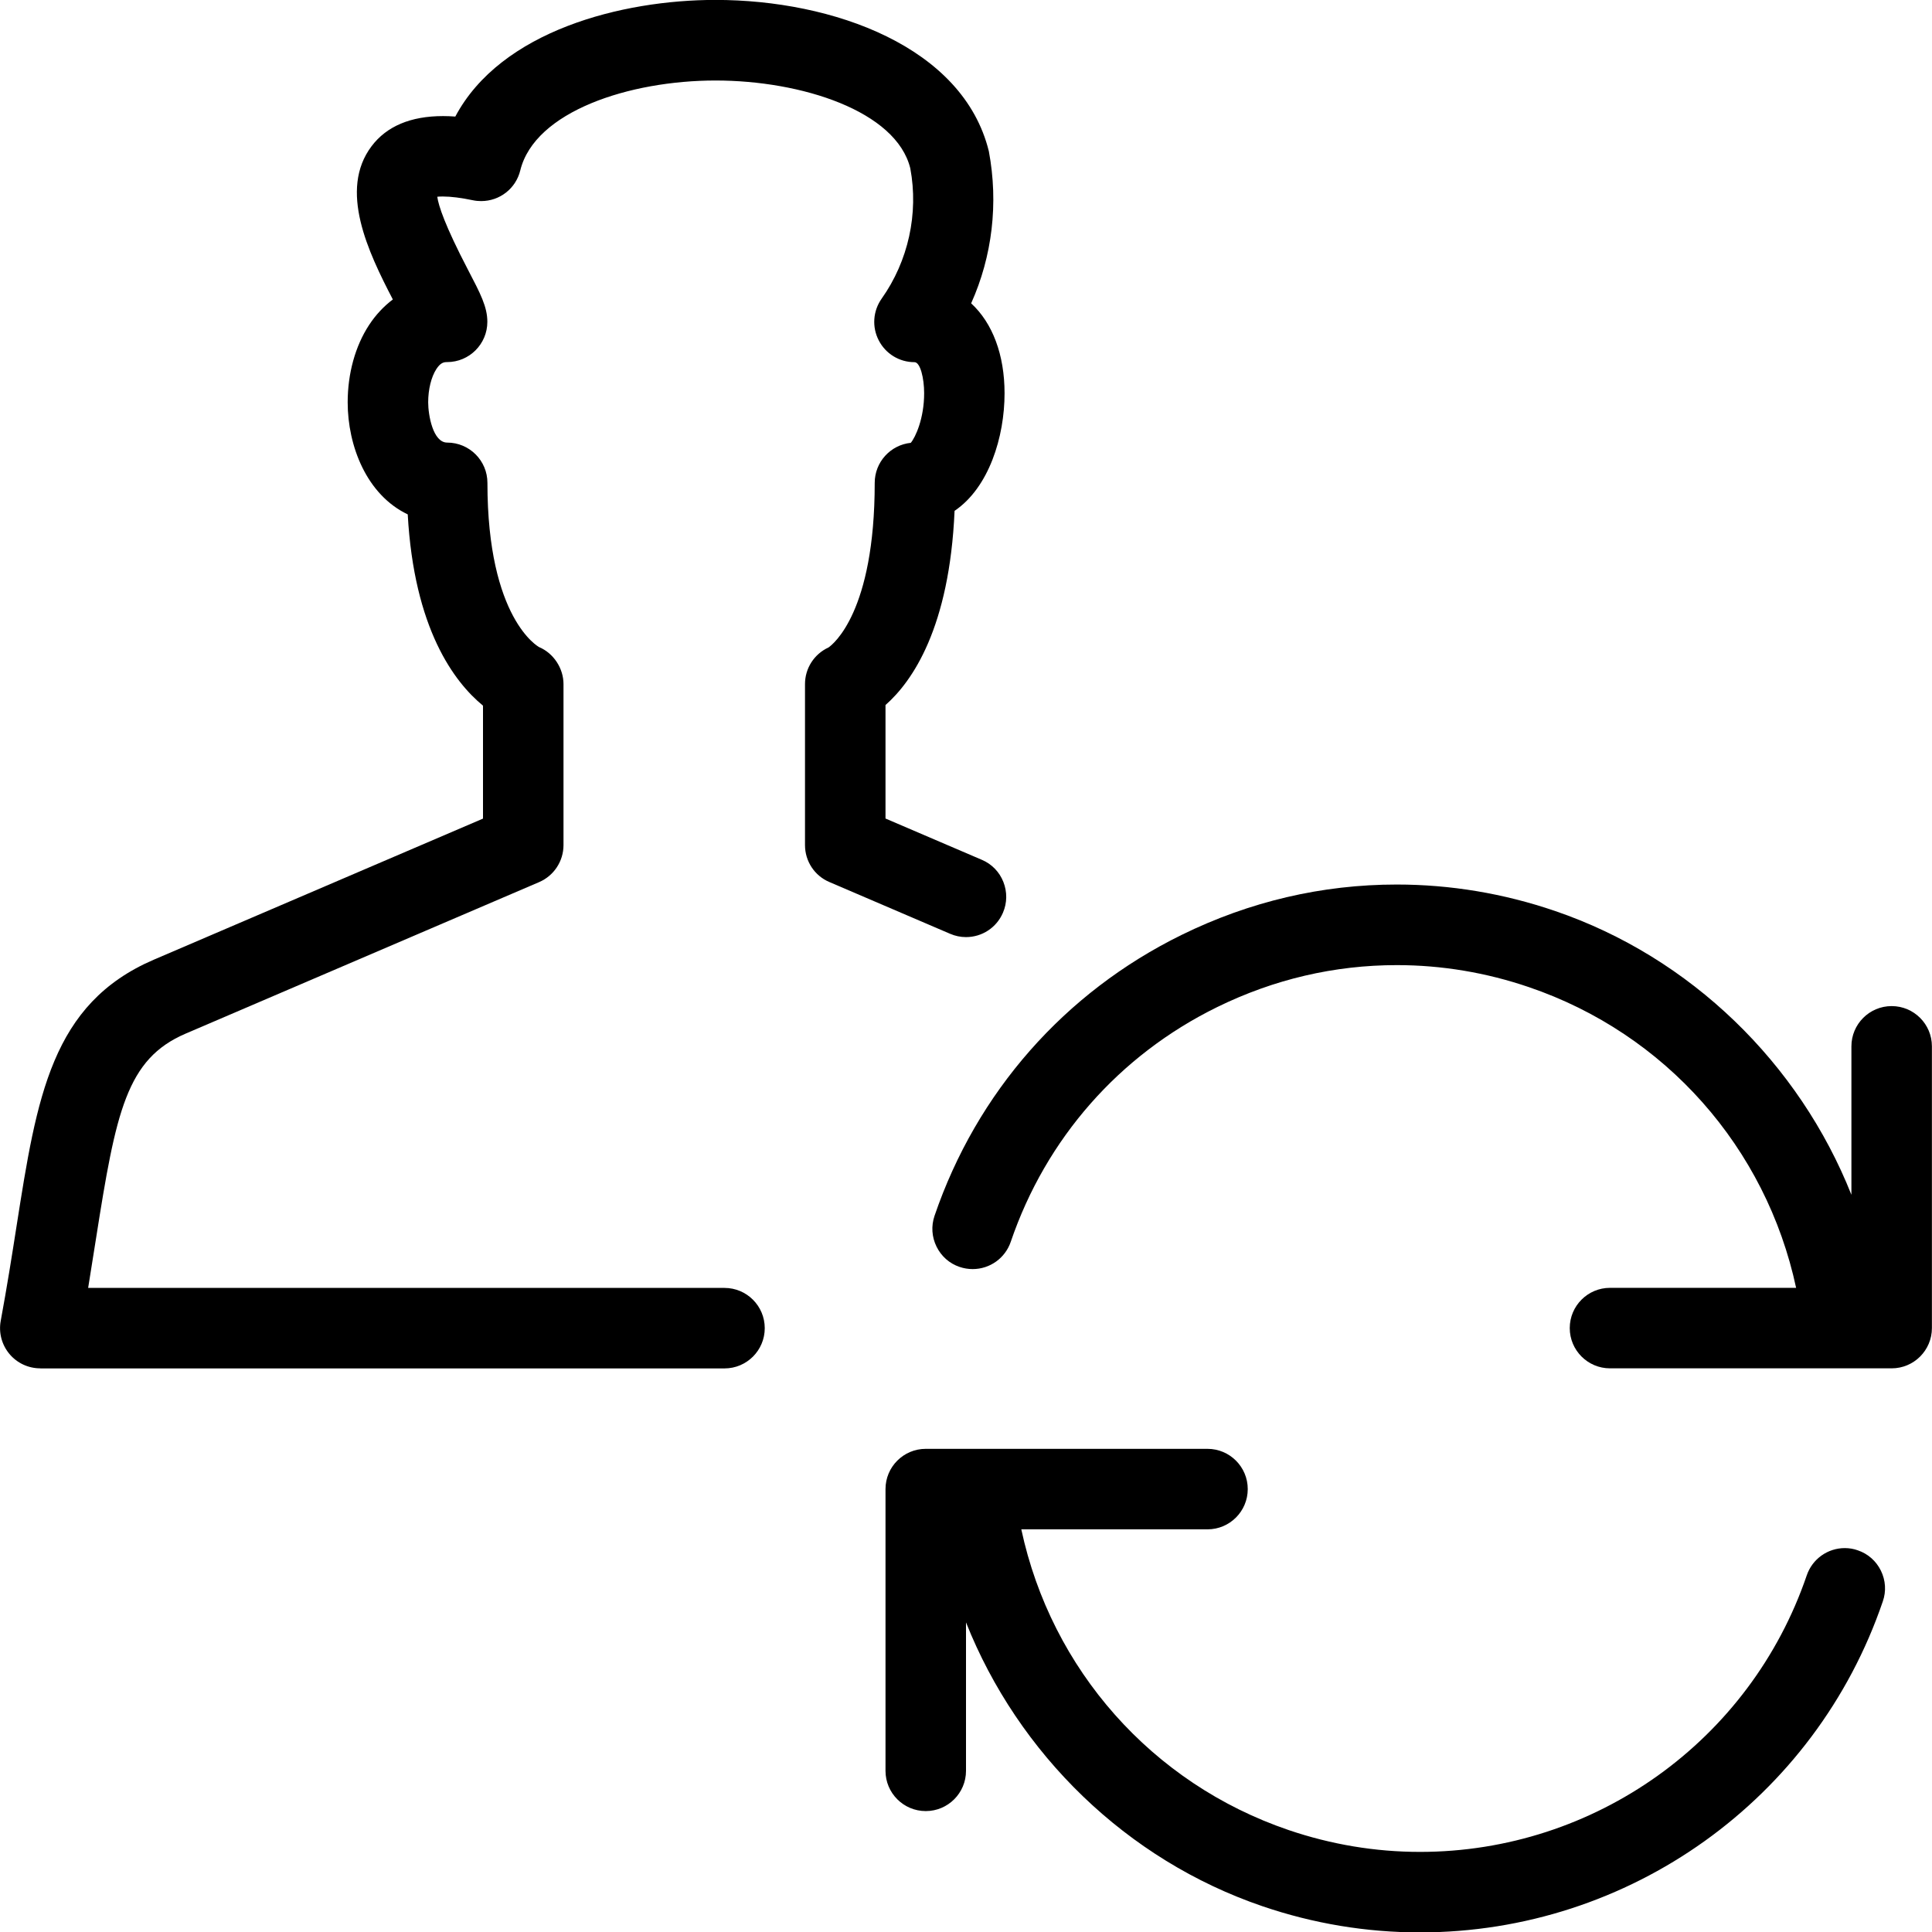 <?xml version="1.0" encoding="utf-8"?>
<!-- Generator: Adobe Illustrator 22.1.0, SVG Export Plug-In . SVG Version: 6.00 Build 0)  -->
<svg version="1.1" id="Light" xmlns="http://www.w3.org/2000/svg" xmlns:xlink="http://www.w3.org/1999/xlink" x="0px" y="0px"
	 viewBox="0 0 24 24" style="enable-background:new 0 0 24 24;" xml:space="preserve">
<g>
	<title>single-man-actions-refresh</title>
	<path d="M0.5,16.998c-0.149,0-0.289-0.066-0.384-0.18c-0.095-0.115-0.134-0.264-0.107-0.41c0.079-0.428,0.141-0.82,0.197-1.179
		c0.252-1.604,0.434-2.762,1.706-3.308L6,10.169V8.766C5.641,8.471,5.144,7.81,5.065,6.39C4.552,6.145,4.319,5.536,4.319,4.998
		c0-0.358,0.094-0.699,0.266-0.961c0.082-0.125,0.182-0.232,0.295-0.317C4.573,3.13,4.205,2.36,4.616,1.816
		c0.187-0.248,0.486-0.374,0.888-0.374c0.049,0,0.1,0.002,0.152,0.006c0.566-1.066,2.07-1.449,3.232-1.449
		c1.461,0,3.078,0.582,3.396,1.881c0.121,0.646,0.042,1.305-0.22,1.888c0.266,0.245,0.415,0.639,0.415,1.118
		c0,0.54-0.193,1.17-0.621,1.46C11.795,7.798,11.334,8.464,11,8.758v1.41l1.197,0.513c0.123,0.052,0.218,0.15,0.267,0.274
		s0.048,0.26-0.005,0.383C12.38,11.523,12.2,11.641,12,11.641l0,0c-0.068,0-0.134-0.014-0.197-0.041l-1.5-0.643
		C10.119,10.879,10,10.699,10,10.498v-2c0-0.197,0.114-0.373,0.292-0.455c0.056-0.039,0.574-0.44,0.574-2.045
		c0-0.258,0.196-0.471,0.448-0.497c0.058-0.069,0.166-0.302,0.166-0.616c0-0.187-0.048-0.386-0.12-0.386
		c-0.188,0-0.358-0.104-0.444-0.271c-0.086-0.166-0.072-0.365,0.036-0.518c0.331-0.467,0.461-1.057,0.356-1.619
		c-0.175-0.712-1.351-1.091-2.419-1.091S6.643,1.383,6.463,2.117C6.408,2.342,6.208,2.498,5.977,2.498
		c-0.034,0-0.068-0.003-0.101-0.01C5.728,2.457,5.602,2.441,5.501,2.441c-0.028,0-0.051,0.001-0.069,0.003
		c0.015,0.11,0.094,0.355,0.38,0.904c0.156,0.299,0.242,0.463,0.242,0.65c0,0.276-0.224,0.5-0.5,0.5
		c-0.041,0-0.081,0.007-0.133,0.086C5.357,4.683,5.319,4.837,5.319,4.998c0,0.157,0.059,0.5,0.236,0.5c0.276,0,0.5,0.224,0.5,0.5
		c0,1.694,0.637,2.038,0.643,2.041C6.875,8.114,7,8.3,7,8.498v2c0,0.2-0.119,0.381-0.303,0.46L2.306,12.84
		c-0.735,0.315-0.865,0.968-1.113,2.544c-0.031,0.195-0.063,0.4-0.098,0.615H9c0.276,0,0.5,0.224,0.5,0.5s-0.224,0.5-0.5,0.5H0.5z"
		/>
	<path d="M17.638,24.005c-0.664,0-1.322-0.109-1.955-0.325c-1.689-0.576-3.034-1.893-3.683-3.526v1.844c0,0.276-0.224,0.5-0.5,0.5
		s-0.5-0.224-0.5-0.5v-3.5c0-0.276,0.224-0.5,0.5-0.5H15c0.276,0,0.5,0.224,0.5,0.5s-0.224,0.5-0.5,0.5h-2.313
		c0.373,1.741,1.623,3.157,3.319,3.735c0.529,0.18,1.078,0.272,1.633,0.272c2.173,0,4.104-1.381,4.805-3.435
		c0.069-0.203,0.259-0.339,0.473-0.339c0.055,0,0.11,0.009,0.162,0.028c0.125,0.042,0.227,0.132,0.286,0.252
		c0.059,0.12,0.068,0.256,0.024,0.382C22.551,22.352,20.24,24.005,17.638,24.005z"/>
	<path d="M20,16.998c-0.276,0-0.5-0.224-0.5-0.5s0.224-0.5,0.5-0.5h2.312c-0.373-1.741-1.622-3.157-3.318-3.735
		c-0.533-0.182-1.086-0.274-1.642-0.274c-0.776,0-1.527,0.176-2.233,0.522c-1.216,0.597-2.126,1.633-2.563,2.915
		c-0.069,0.203-0.259,0.339-0.473,0.339c-0.055,0-0.11-0.009-0.163-0.027c-0.125-0.042-0.227-0.132-0.286-0.252
		s-0.068-0.255-0.025-0.382c0.524-1.535,1.614-2.775,3.069-3.49c0.845-0.415,1.744-0.626,2.673-0.626
		c0.666,0,1.327,0.11,1.965,0.328c1.688,0.576,3.034,1.893,3.683,3.526v-1.844c0-0.276,0.224-0.5,0.5-0.5s0.5,0.224,0.5,0.5v3.5
		c0,0.276-0.224,0.5-0.5,0.5H20z"/>
</g>
</svg>
